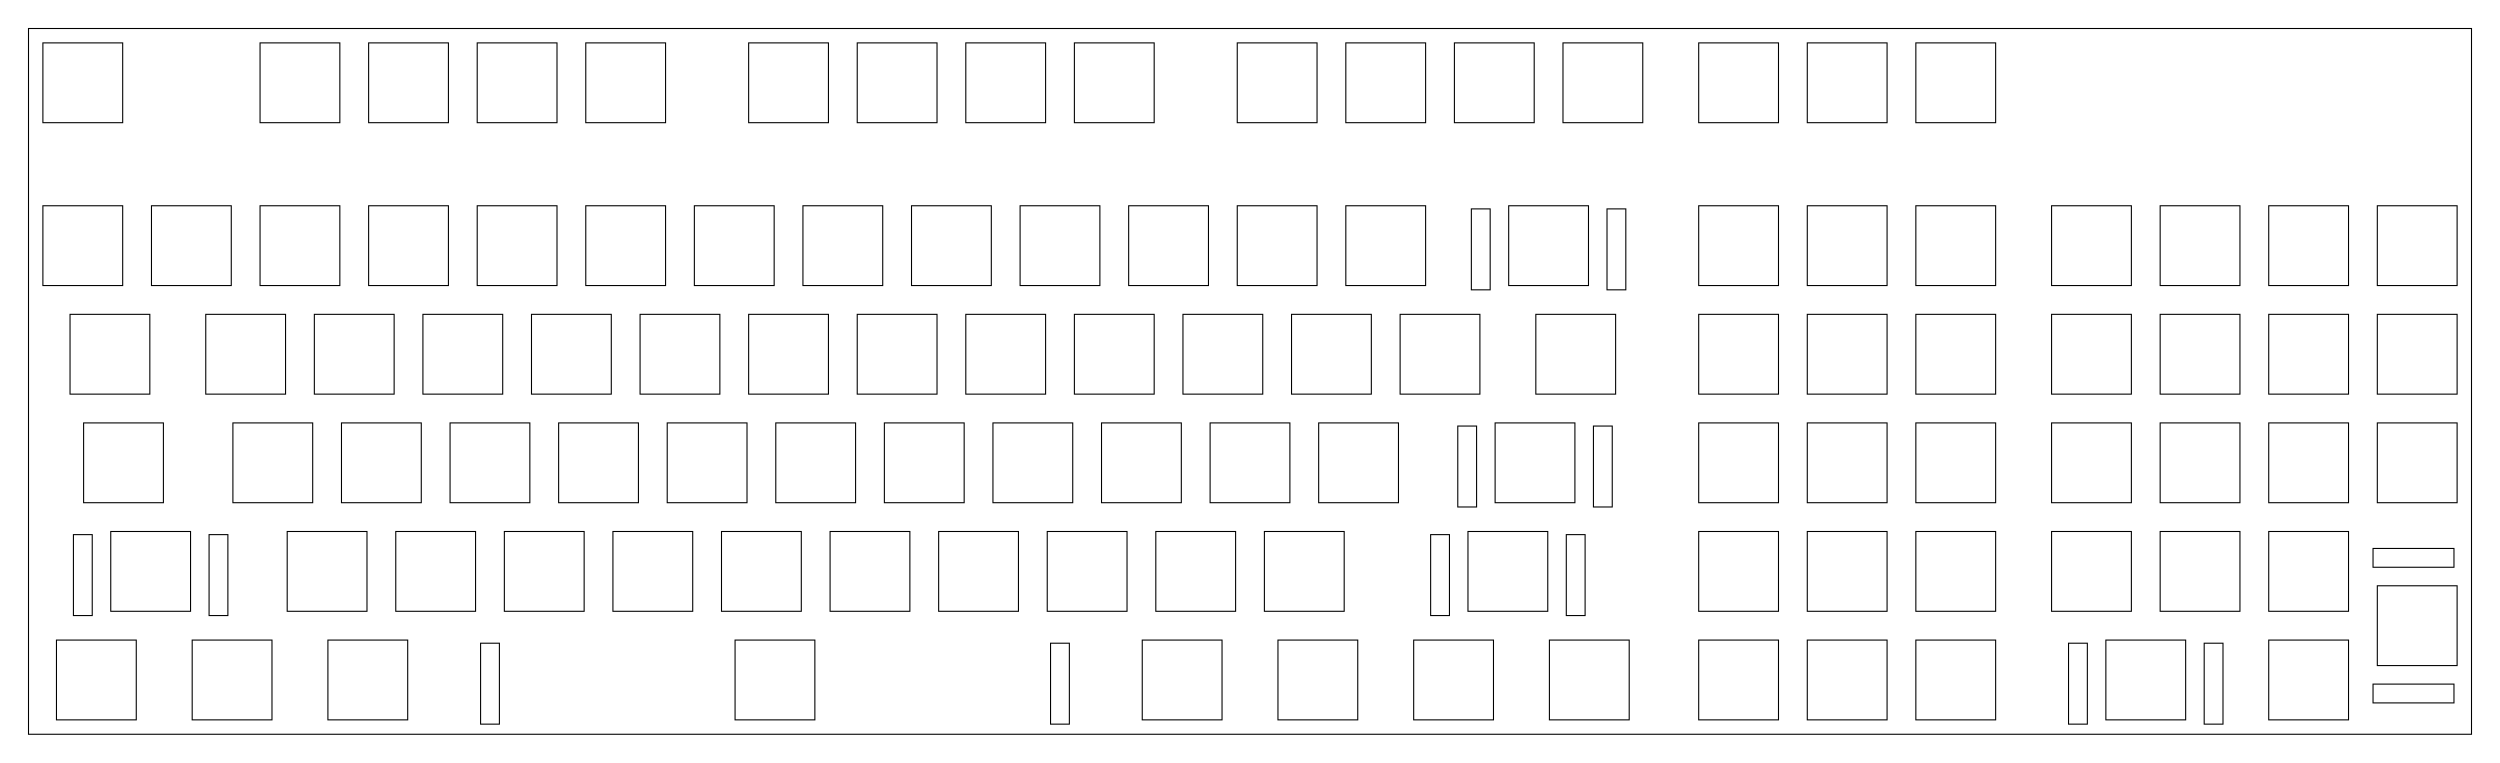 <?xml version="1.0" encoding="UTF-8"?>
<!-- Generated by SVGo -->
<svg width="438.627mm" height="133.827mm" viewBox="0.000 0.000 438.627 133.827" xmlns="http://www.w3.org/2000/svg" xmlns:xlink="http://www.w3.org/1999/xlink">
<polygon points="433.627,128.827 5.001,128.827 5.001,5.001 433.627,5.001" style="fill:none;stroke-width:0.05mm;stroke:black"/>
<polygon points="386.726,112.851 386.726,127.051 390.026,127.051 390.026,112.851" style="fill:none;stroke-width:0.05mm;stroke:black"/>
<polygon points="362.926,112.851 362.926,127.051 366.226,127.051 366.226,112.851" style="fill:none;stroke-width:0.05mm;stroke:black"/>
<polygon points="184.319,112.851 184.319,127.051 187.619,127.051 187.619,112.851" style="fill:none;stroke-width:0.05mm;stroke:black"/>
<polygon points="84.319,112.851 84.319,127.051 87.619,127.051 87.619,112.851" style="fill:none;stroke-width:0.05mm;stroke:black"/>
<polygon points="398.051,112.301 398.051,126.301 412.051,126.301 412.051,112.301" style="fill:none;stroke-width:0.05mm;stroke:black"/>
<polygon points="369.476,112.301 369.476,126.301 383.476,126.301 383.476,112.301" style="fill:none;stroke-width:0.05mm;stroke:black"/>
<polygon points="336.138,112.301 336.138,126.301 350.138,126.301 350.138,112.301" style="fill:none;stroke-width:0.05mm;stroke:black"/>
<polygon points="317.088,112.301 317.088,126.301 331.088,126.301 331.088,112.301" style="fill:none;stroke-width:0.05mm;stroke:black"/>
<polygon points="298.038,112.301 298.038,126.301 312.038,126.301 312.038,112.301" style="fill:none;stroke-width:0.05mm;stroke:black"/>
<polygon points="271.844,112.301 271.844,126.301 285.844,126.301 285.844,112.301" style="fill:none;stroke-width:0.05mm;stroke:black"/>
<polygon points="248.032,112.301 248.032,126.301 262.032,126.301 262.032,112.301" style="fill:none;stroke-width:0.05mm;stroke:black"/>
<polygon points="224.219,112.301 224.219,126.301 238.219,126.301 238.219,112.301" style="fill:none;stroke-width:0.05mm;stroke:black"/>
<polygon points="200.407,112.301 200.407,126.301 214.407,126.301 214.407,112.301" style="fill:none;stroke-width:0.05mm;stroke:black"/>
<polygon points="128.968,112.301 128.968,126.301 142.969,126.301 142.969,112.301" style="fill:none;stroke-width:0.05mm;stroke:black"/>
<polygon points="57.532,112.301 57.532,126.301 71.532,126.301 71.532,112.301" style="fill:none;stroke-width:0.05mm;stroke:black"/>
<polygon points="33.719,112.301 33.719,126.301 47.719,126.301 47.719,112.301" style="fill:none;stroke-width:0.05mm;stroke:black"/>
<polygon points="9.907,112.301 9.907,126.301 23.907,126.301 23.907,112.301" style="fill:none;stroke-width:0.05mm;stroke:black"/>
<polygon points="416.351,120.026 416.351,123.326 430.551,123.326 430.551,120.026" style="fill:none;stroke-width:0.05mm;stroke:black"/>
<polygon points="417.101,102.776 417.101,116.776 431.101,116.776 431.101,102.776" style="fill:none;stroke-width:0.05mm;stroke:black"/>
<polygon points="274.807,93.801 274.807,108.001 278.107,108.001 278.107,93.801" style="fill:none;stroke-width:0.05mm;stroke:black"/>
<polygon points="251.007,93.801 251.007,108.001 254.307,108.001 254.307,93.801" style="fill:none;stroke-width:0.05mm;stroke:black"/>
<polygon points="36.682,93.801 36.682,108.001 39.982,108.001 39.982,93.801" style="fill:none;stroke-width:0.05mm;stroke:black"/>
<polygon points="12.882,93.801 12.882,108.001 16.182,108.001 16.182,93.801" style="fill:none;stroke-width:0.05mm;stroke:black"/>
<polygon points="398.051,93.251 398.051,107.251 412.051,107.251 412.051,93.251" style="fill:none;stroke-width:0.05mm;stroke:black"/>
<polygon points="379.001,93.251 379.001,107.251 393.001,107.251 393.001,93.251" style="fill:none;stroke-width:0.05mm;stroke:black"/>
<polygon points="359.951,93.251 359.951,107.251 373.951,107.251 373.951,93.251" style="fill:none;stroke-width:0.05mm;stroke:black"/>
<polygon points="336.138,93.251 336.138,107.251 350.138,107.251 350.138,93.251" style="fill:none;stroke-width:0.05mm;stroke:black"/>
<polygon points="317.088,93.251 317.088,107.251 331.088,107.251 331.088,93.251" style="fill:none;stroke-width:0.05mm;stroke:black"/>
<polygon points="298.038,93.251 298.038,107.251 312.038,107.251 312.038,93.251" style="fill:none;stroke-width:0.05mm;stroke:black"/>
<polygon points="257.556,93.251 257.556,107.251 271.557,107.251 271.557,93.251" style="fill:none;stroke-width:0.05mm;stroke:black"/>
<polygon points="221.838,93.251 221.838,107.251 235.838,107.251 235.838,93.251" style="fill:none;stroke-width:0.05mm;stroke:black"/>
<polygon points="202.788,93.251 202.788,107.251 216.788,107.251 216.788,93.251" style="fill:none;stroke-width:0.05mm;stroke:black"/>
<polygon points="183.738,93.251 183.738,107.251 197.738,107.251 197.738,93.251" style="fill:none;stroke-width:0.05mm;stroke:black"/>
<polygon points="164.688,93.251 164.688,107.251 178.688,107.251 178.688,93.251" style="fill:none;stroke-width:0.05mm;stroke:black"/>
<polygon points="145.638,93.251 145.638,107.251 159.638,107.251 159.638,93.251" style="fill:none;stroke-width:0.05mm;stroke:black"/>
<polygon points="126.588,93.251 126.588,107.251 140.588,107.251 140.588,93.251" style="fill:none;stroke-width:0.05mm;stroke:black"/>
<polygon points="107.538,93.251 107.538,107.251 121.538,107.251 121.538,93.251" style="fill:none;stroke-width:0.05mm;stroke:black"/>
<polygon points="88.488,93.251 88.488,107.251 102.488,107.251 102.488,93.251" style="fill:none;stroke-width:0.05mm;stroke:black"/>
<polygon points="69.438,93.251 69.438,107.251 83.438,107.251 83.438,93.251" style="fill:none;stroke-width:0.05mm;stroke:black"/>
<polygon points="50.388,93.251 50.388,107.251 64.388,107.251 64.388,93.251" style="fill:none;stroke-width:0.05mm;stroke:black"/>
<polygon points="19.432,93.251 19.432,107.251 33.432,107.251 33.432,93.251" style="fill:none;stroke-width:0.05mm;stroke:black"/>
<polygon points="416.351,96.226 416.351,99.526 430.551,99.526 430.551,96.226" style="fill:none;stroke-width:0.05mm;stroke:black"/>
<polygon points="279.569,74.751 279.569,88.951 282.869,88.951 282.869,74.751" style="fill:none;stroke-width:0.05mm;stroke:black"/>
<polygon points="255.769,74.751 255.769,88.951 259.068,88.951 259.068,74.751" style="fill:none;stroke-width:0.05mm;stroke:black"/>
<polygon points="417.101,74.201 417.101,88.201 431.101,88.201 431.101,74.201" style="fill:none;stroke-width:0.05mm;stroke:black"/>
<polygon points="398.051,74.201 398.051,88.201 412.051,88.201 412.051,74.201" style="fill:none;stroke-width:0.05mm;stroke:black"/>
<polygon points="379.001,74.201 379.001,88.201 393.001,88.201 393.001,74.201" style="fill:none;stroke-width:0.05mm;stroke:black"/>
<polygon points="359.951,74.201 359.951,88.201 373.951,88.201 373.951,74.201" style="fill:none;stroke-width:0.05mm;stroke:black"/>
<polygon points="336.138,74.201 336.138,88.201 350.138,88.201 350.138,74.201" style="fill:none;stroke-width:0.05mm;stroke:black"/>
<polygon points="317.088,74.201 317.088,88.201 331.088,88.201 331.088,74.201" style="fill:none;stroke-width:0.05mm;stroke:black"/>
<polygon points="298.038,74.201 298.038,88.201 312.038,88.201 312.038,74.201" style="fill:none;stroke-width:0.05mm;stroke:black"/>
<polygon points="262.319,74.201 262.319,88.201 276.319,88.201 276.319,74.201" style="fill:none;stroke-width:0.05mm;stroke:black"/>
<polygon points="231.363,74.201 231.363,88.201 245.363,88.201 245.363,74.201" style="fill:none;stroke-width:0.05mm;stroke:black"/>
<polygon points="212.313,74.201 212.313,88.201 226.313,88.201 226.313,74.201" style="fill:none;stroke-width:0.05mm;stroke:black"/>
<polygon points="193.263,74.201 193.263,88.201 207.263,88.201 207.263,74.201" style="fill:none;stroke-width:0.05mm;stroke:black"/>
<polygon points="174.213,74.201 174.213,88.201 188.213,88.201 188.213,74.201" style="fill:none;stroke-width:0.05mm;stroke:black"/>
<polygon points="155.163,74.201 155.163,88.201 169.163,88.201 169.163,74.201" style="fill:none;stroke-width:0.05mm;stroke:black"/>
<polygon points="136.113,74.201 136.113,88.201 150.113,88.201 150.113,74.201" style="fill:none;stroke-width:0.05mm;stroke:black"/>
<polygon points="117.063,74.201 117.063,88.201 131.063,88.201 131.063,74.201" style="fill:none;stroke-width:0.05mm;stroke:black"/>
<polygon points="98.013,74.201 98.013,88.201 112.013,88.201 112.013,74.201" style="fill:none;stroke-width:0.05mm;stroke:black"/>
<polygon points="78.963,74.201 78.963,88.201 92.963,88.201 92.963,74.201" style="fill:none;stroke-width:0.05mm;stroke:black"/>
<polygon points="59.913,74.201 59.913,88.201 73.913,88.201 73.913,74.201" style="fill:none;stroke-width:0.05mm;stroke:black"/>
<polygon points="40.863,74.201 40.863,88.201 54.863,88.201 54.863,74.201" style="fill:none;stroke-width:0.05mm;stroke:black"/>
<polygon points="14.669,74.201 14.669,88.201 28.669,88.201 28.669,74.201" style="fill:none;stroke-width:0.05mm;stroke:black"/>
<polygon points="417.101,55.151 417.101,69.151 431.101,69.151 431.101,55.151" style="fill:none;stroke-width:0.05mm;stroke:black"/>
<polygon points="398.051,55.151 398.051,69.151 412.051,69.151 412.051,55.151" style="fill:none;stroke-width:0.05mm;stroke:black"/>
<polygon points="379.001,55.151 379.001,69.151 393.001,69.151 393.001,55.151" style="fill:none;stroke-width:0.05mm;stroke:black"/>
<polygon points="359.951,55.151 359.951,69.151 373.951,69.151 373.951,55.151" style="fill:none;stroke-width:0.05mm;stroke:black"/>
<polygon points="336.138,55.151 336.138,69.151 350.138,69.151 350.138,55.151" style="fill:none;stroke-width:0.05mm;stroke:black"/>
<polygon points="317.088,55.151 317.088,69.151 331.088,69.151 331.088,55.151" style="fill:none;stroke-width:0.05mm;stroke:black"/>
<polygon points="298.038,55.151 298.038,69.151 312.038,69.151 312.038,55.151" style="fill:none;stroke-width:0.05mm;stroke:black"/>
<polygon points="269.463,55.151 269.463,69.151 283.463,69.151 283.463,55.151" style="fill:none;stroke-width:0.05mm;stroke:black"/>
<polygon points="245.651,55.151 245.651,69.151 259.650,69.151 259.650,55.151" style="fill:none;stroke-width:0.05mm;stroke:black"/>
<polygon points="226.601,55.151 226.601,69.151 240.601,69.151 240.601,55.151" style="fill:none;stroke-width:0.05mm;stroke:black"/>
<polygon points="207.551,55.151 207.551,69.151 221.551,69.151 221.551,55.151" style="fill:none;stroke-width:0.05mm;stroke:black"/>
<polygon points="188.501,55.151 188.501,69.151 202.501,69.151 202.501,55.151" style="fill:none;stroke-width:0.05mm;stroke:black"/>
<polygon points="169.451,55.151 169.451,69.151 183.451,69.151 183.451,55.151" style="fill:none;stroke-width:0.05mm;stroke:black"/>
<polygon points="150.401,55.151 150.401,69.151 164.401,69.151 164.401,55.151" style="fill:none;stroke-width:0.05mm;stroke:black"/>
<polygon points="131.351,55.151 131.351,69.151 145.351,69.151 145.351,55.151" style="fill:none;stroke-width:0.05mm;stroke:black"/>
<polygon points="112.301,55.151 112.301,69.151 126.301,69.151 126.301,55.151" style="fill:none;stroke-width:0.05mm;stroke:black"/>
<polygon points="93.251,55.151 93.251,69.151 107.251,69.151 107.251,55.151" style="fill:none;stroke-width:0.05mm;stroke:black"/>
<polygon points="74.201,55.151 74.201,69.151 88.201,69.151 88.201,55.151" style="fill:none;stroke-width:0.05mm;stroke:black"/>
<polygon points="55.151,55.151 55.151,69.151 69.151,69.151 69.151,55.151" style="fill:none;stroke-width:0.05mm;stroke:black"/>
<polygon points="36.101,55.151 36.101,69.151 50.101,69.151 50.101,55.151" style="fill:none;stroke-width:0.05mm;stroke:black"/>
<polygon points="12.288,55.151 12.288,69.151 26.288,69.151 26.288,55.151" style="fill:none;stroke-width:0.05mm;stroke:black"/>
<polygon points="281.951,36.651 281.951,50.851 285.251,50.851 285.251,36.651" style="fill:none;stroke-width:0.05mm;stroke:black"/>
<polygon points="258.150,36.651 258.150,50.851 261.451,50.851 261.451,36.651" style="fill:none;stroke-width:0.05mm;stroke:black"/>
<polygon points="417.101,36.101 417.101,50.101 431.101,50.101 431.101,36.101" style="fill:none;stroke-width:0.05mm;stroke:black"/>
<polygon points="398.051,36.101 398.051,50.101 412.051,50.101 412.051,36.101" style="fill:none;stroke-width:0.05mm;stroke:black"/>
<polygon points="379.001,36.101 379.001,50.101 393.001,50.101 393.001,36.101" style="fill:none;stroke-width:0.05mm;stroke:black"/>
<polygon points="359.951,36.101 359.951,50.101 373.951,50.101 373.951,36.101" style="fill:none;stroke-width:0.05mm;stroke:black"/>
<polygon points="336.138,36.101 336.138,50.101 350.138,50.101 350.138,36.101" style="fill:none;stroke-width:0.05mm;stroke:black"/>
<polygon points="317.088,36.101 317.088,50.101 331.088,50.101 331.088,36.101" style="fill:none;stroke-width:0.05mm;stroke:black"/>
<polygon points="298.038,36.101 298.038,50.101 312.038,50.101 312.038,36.101" style="fill:none;stroke-width:0.05mm;stroke:black"/>
<polygon points="264.701,36.101 264.701,50.101 278.701,50.101 278.701,36.101" style="fill:none;stroke-width:0.05mm;stroke:black"/>
<polygon points="236.126,36.101 236.126,50.101 250.126,50.101 250.126,36.101" style="fill:none;stroke-width:0.05mm;stroke:black"/>
<polygon points="217.076,36.101 217.076,50.101 231.076,50.101 231.076,36.101" style="fill:none;stroke-width:0.05mm;stroke:black"/>
<polygon points="198.026,36.101 198.026,50.101 212.026,50.101 212.026,36.101" style="fill:none;stroke-width:0.05mm;stroke:black"/>
<polygon points="178.976,36.101 178.976,50.101 192.976,50.101 192.976,36.101" style="fill:none;stroke-width:0.05mm;stroke:black"/>
<polygon points="159.926,36.101 159.926,50.101 173.926,50.101 173.926,36.101" style="fill:none;stroke-width:0.05mm;stroke:black"/>
<polygon points="140.876,36.101 140.876,50.101 154.876,50.101 154.876,36.101" style="fill:none;stroke-width:0.05mm;stroke:black"/>
<polygon points="121.825,36.101 121.825,50.101 135.826,50.101 135.826,36.101" style="fill:none;stroke-width:0.05mm;stroke:black"/>
<polygon points="102.775,36.101 102.775,50.101 116.775,50.101 116.775,36.101" style="fill:none;stroke-width:0.05mm;stroke:black"/>
<polygon points="83.726,36.101 83.726,50.101 97.726,50.101 97.726,36.101" style="fill:none;stroke-width:0.05mm;stroke:black"/>
<polygon points="64.676,36.101 64.676,50.101 78.676,50.101 78.676,36.101" style="fill:none;stroke-width:0.05mm;stroke:black"/>
<polygon points="45.626,36.101 45.626,50.101 59.626,50.101 59.626,36.101" style="fill:none;stroke-width:0.05mm;stroke:black"/>
<polygon points="26.576,36.101 26.576,50.101 40.576,50.101 40.576,36.101" style="fill:none;stroke-width:0.05mm;stroke:black"/>
<polygon points="7.526,36.101 7.526,50.101 21.526,50.101 21.526,36.101" style="fill:none;stroke-width:0.05mm;stroke:black"/>
<polygon points="336.138,7.526 336.138,21.526 350.138,21.526 350.138,7.526" style="fill:none;stroke-width:0.05mm;stroke:black"/>
<polygon points="317.088,7.526 317.088,21.526 331.088,21.526 331.088,7.526" style="fill:none;stroke-width:0.05mm;stroke:black"/>
<polygon points="298.038,7.526 298.038,21.526 312.038,21.526 312.038,7.526" style="fill:none;stroke-width:0.05mm;stroke:black"/>
<polygon points="274.226,7.526 274.226,21.526 288.226,21.526 288.226,7.526" style="fill:none;stroke-width:0.05mm;stroke:black"/>
<polygon points="255.176,7.526 255.176,21.526 269.176,21.526 269.176,7.526" style="fill:none;stroke-width:0.05mm;stroke:black"/>
<polygon points="236.126,7.526 236.126,21.526 250.126,21.526 250.126,7.526" style="fill:none;stroke-width:0.05mm;stroke:black"/>
<polygon points="217.076,7.526 217.076,21.526 231.076,21.526 231.076,7.526" style="fill:none;stroke-width:0.05mm;stroke:black"/>
<polygon points="188.501,7.526 188.501,21.526 202.501,21.526 202.501,7.526" style="fill:none;stroke-width:0.05mm;stroke:black"/>
<polygon points="169.451,7.526 169.451,21.526 183.451,21.526 183.451,7.526" style="fill:none;stroke-width:0.05mm;stroke:black"/>
<polygon points="150.401,7.526 150.401,21.526 164.401,21.526 164.401,7.526" style="fill:none;stroke-width:0.05mm;stroke:black"/>
<polygon points="131.351,7.526 131.351,21.526 145.351,21.526 145.351,7.526" style="fill:none;stroke-width:0.05mm;stroke:black"/>
<polygon points="102.775,7.526 102.775,21.526 116.775,21.526 116.775,7.526" style="fill:none;stroke-width:0.05mm;stroke:black"/>
<polygon points="83.726,7.526 83.726,21.526 97.726,21.526 97.726,7.526" style="fill:none;stroke-width:0.05mm;stroke:black"/>
<polygon points="64.676,7.526 64.676,21.526 78.676,21.526 78.676,7.526" style="fill:none;stroke-width:0.05mm;stroke:black"/>
<polygon points="45.626,7.526 45.626,21.526 59.626,21.526 59.626,7.526" style="fill:none;stroke-width:0.05mm;stroke:black"/>
<polygon points="7.526,7.526 7.526,21.526 21.526,21.526 21.526,7.526" style="fill:none;stroke-width:0.05mm;stroke:black"/>
</svg>